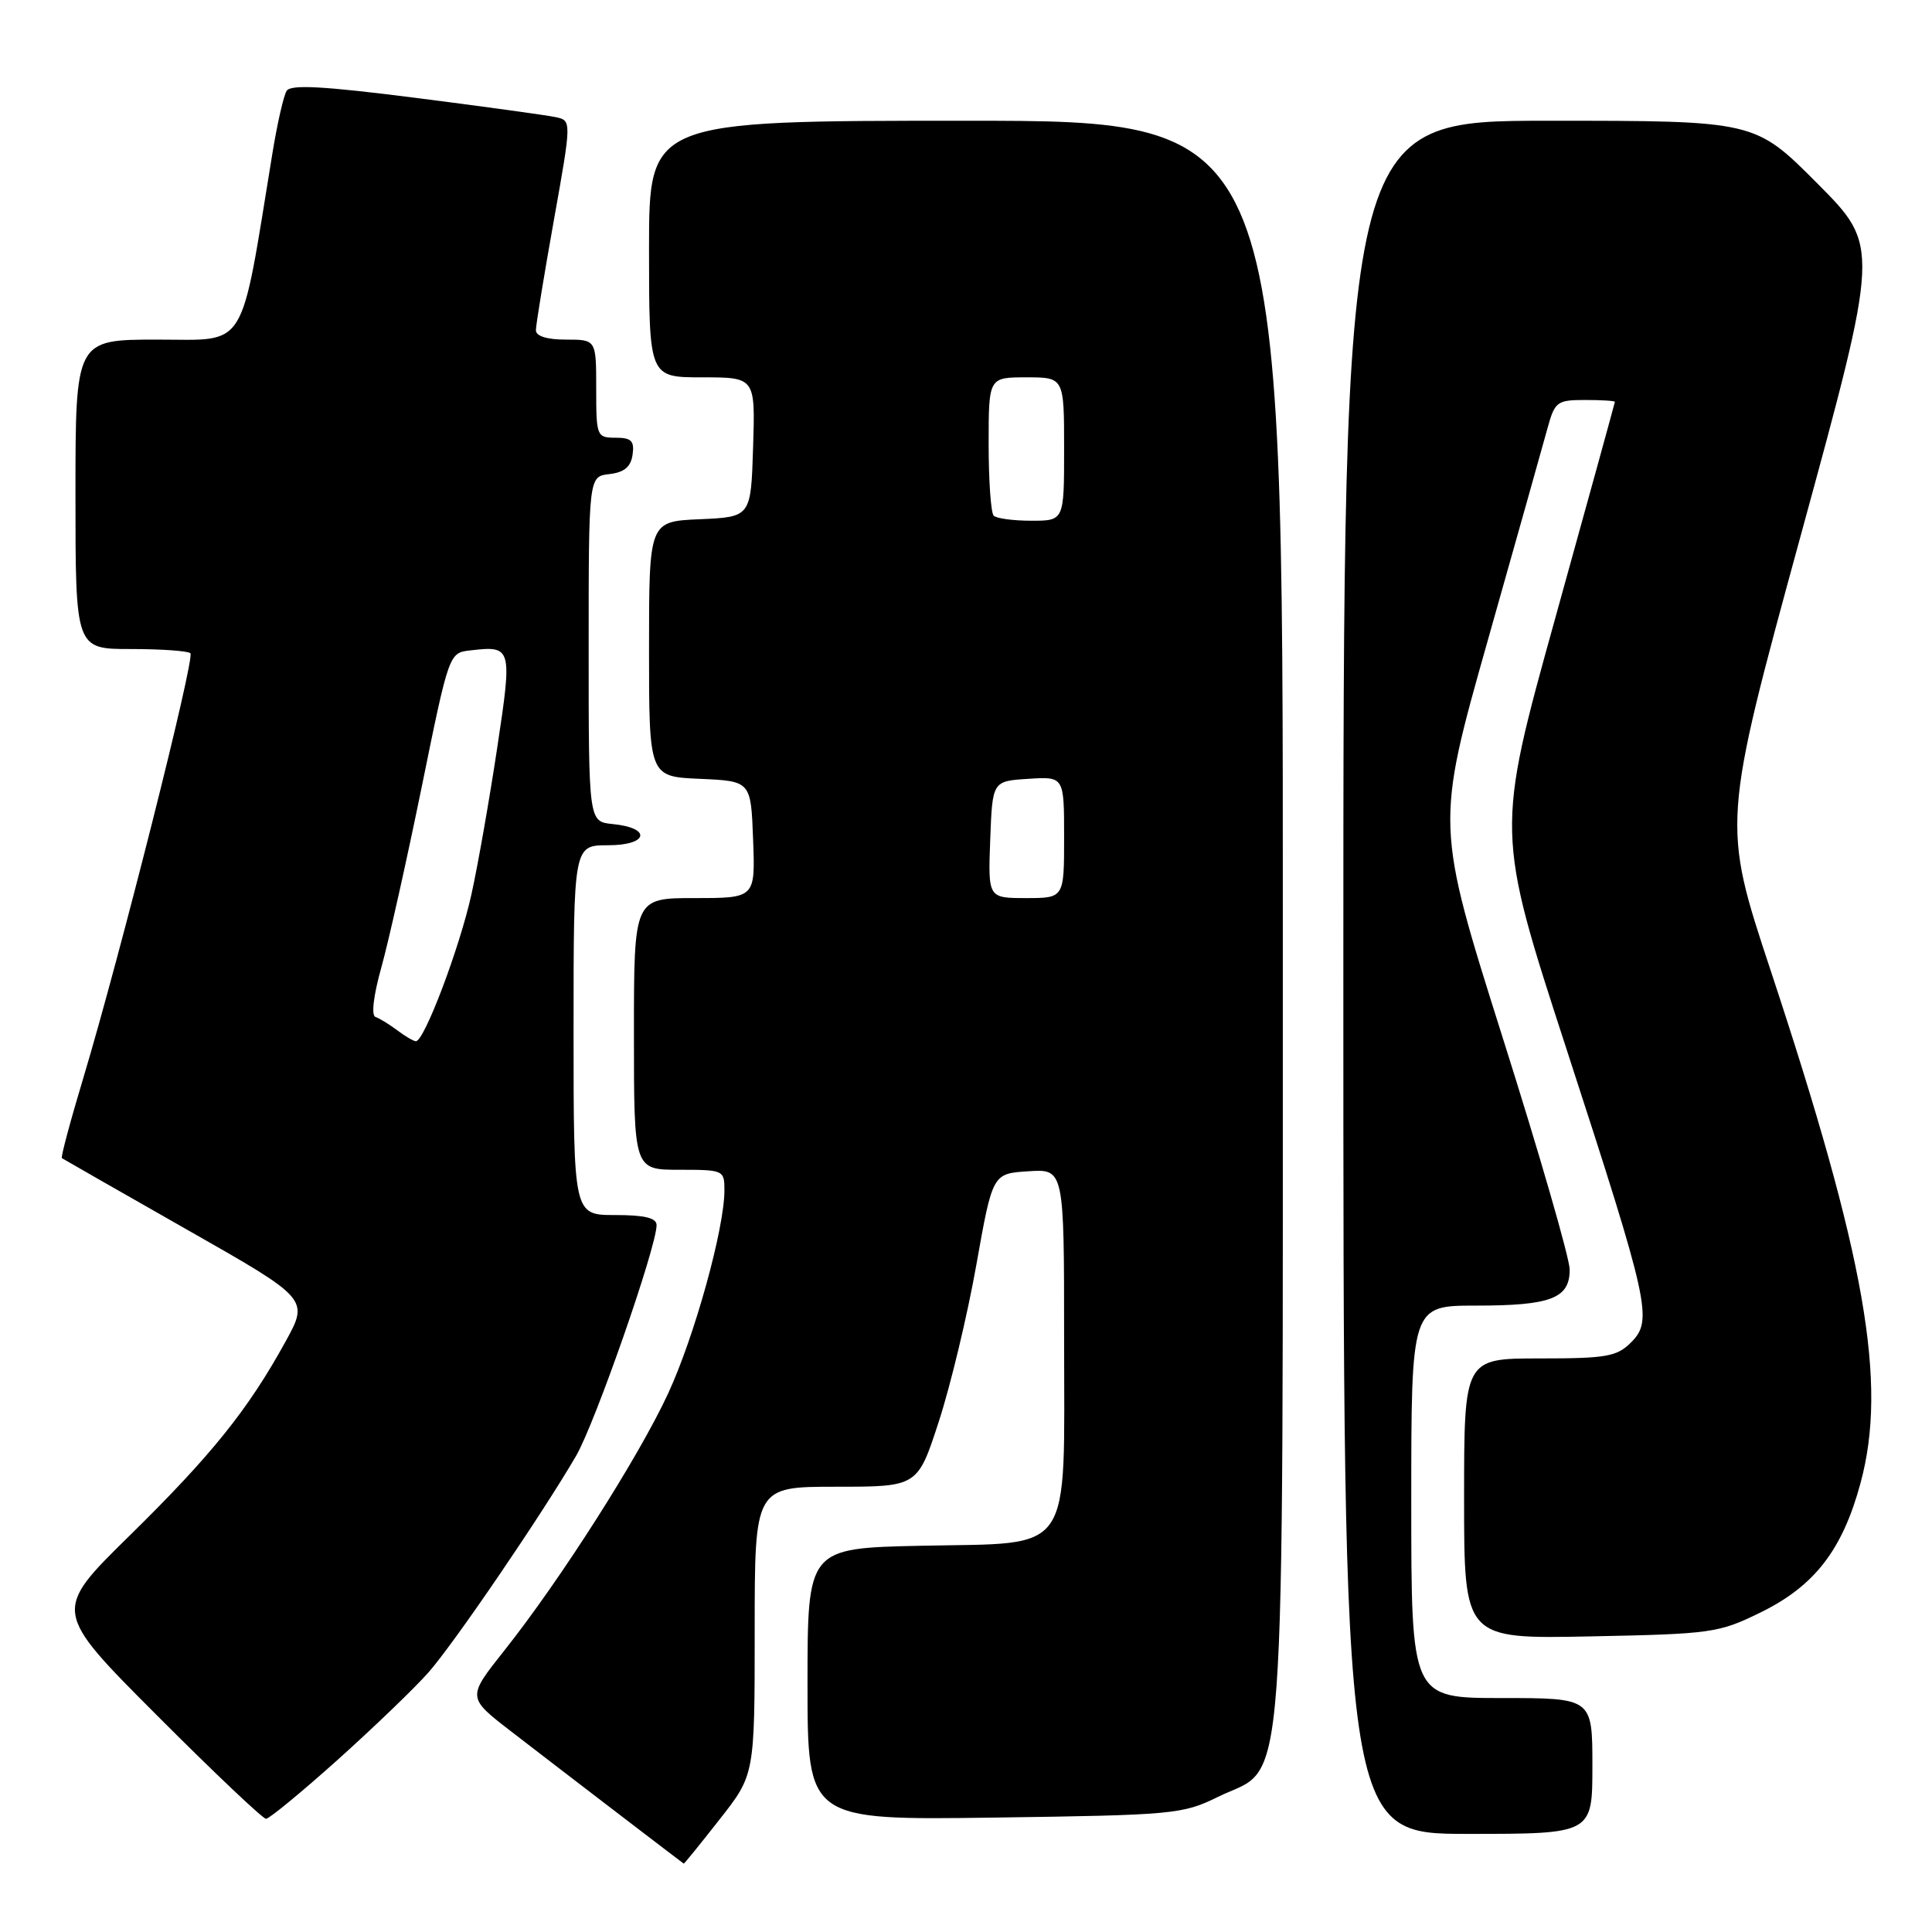 <?xml version="1.0" encoding="UTF-8" standalone="no"?>
<!DOCTYPE svg PUBLIC "-//W3C//DTD SVG 1.1//EN" "http://www.w3.org/Graphics/SVG/1.1/DTD/svg11.dtd" >
<svg xmlns="http://www.w3.org/2000/svg" xmlns:xlink="http://www.w3.org/1999/xlink" version="1.1" viewBox="0 0 256 256">
 <g >
 <path fill="currentColor"
d=" M 95.35 241.08 C 100.00 235.17 100.00 235.17 100.00 216.08 C 100.00 197.00 100.00 197.00 110.79 197.00 C 121.59 197.00 121.59 197.00 124.40 188.35 C 125.95 183.59 128.19 174.26 129.37 167.60 C 131.52 155.50 131.52 155.50 136.26 155.20 C 141.00 154.89 141.00 154.89 141.00 177.33 C 141.00 206.49 142.45 204.39 122.09 204.82 C 107.00 205.14 107.00 205.14 107.00 223.16 C 107.00 241.18 107.00 241.18 131.75 240.84 C 155.48 240.51 156.70 240.40 161.36 238.11 C 170.63 233.55 169.95 242.65 169.98 121.75 C 170.00 16.00 170.00 16.00 128.00 16.00 C 86.00 16.00 86.00 16.00 86.00 33.00 C 86.00 50.00 86.00 50.00 93.04 50.00 C 100.08 50.00 100.08 50.00 99.79 59.25 C 99.50 68.50 99.50 68.50 92.75 68.80 C 86.00 69.09 86.00 69.09 86.00 86.00 C 86.00 102.91 86.00 102.91 92.75 103.20 C 99.50 103.50 99.50 103.50 99.79 111.25 C 100.08 119.00 100.08 119.00 92.04 119.00 C 84.00 119.00 84.00 119.00 84.00 137.00 C 84.00 155.00 84.00 155.00 90.00 155.00 C 95.88 155.00 96.00 155.05 95.99 157.75 C 95.98 162.82 92.03 177.07 88.54 184.62 C 84.67 193.00 74.28 209.31 66.82 218.71 C 61.89 224.92 61.89 224.92 67.70 229.40 C 73.00 233.50 90.36 246.79 90.60 246.94 C 90.66 246.97 92.80 244.34 95.35 241.08 Z  M 211.00 234.00 C 211.00 225.00 211.00 225.00 199.00 225.00 C 187.00 225.00 187.00 225.00 187.00 199.00 C 187.00 173.00 187.00 173.00 195.57 173.00 C 205.52 173.00 208.01 172.04 207.99 168.21 C 207.98 166.72 203.98 152.86 199.09 137.42 C 190.22 109.33 190.22 109.33 197.12 84.92 C 200.92 71.49 204.49 58.81 205.05 56.75 C 206.02 53.22 206.31 53.00 210.04 53.00 C 212.22 53.00 213.99 53.11 213.98 53.25 C 213.97 53.39 210.42 66.27 206.09 81.87 C 198.21 110.24 198.21 110.24 207.58 139.04 C 218.60 172.93 219.05 174.95 216.11 177.89 C 214.24 179.76 212.84 180.00 204.00 180.00 C 194.00 180.00 194.00 180.00 194.00 198.58 C 194.00 217.17 194.00 217.17 210.75 216.83 C 226.82 216.51 227.74 216.38 233.32 213.64 C 240.45 210.14 244.14 205.36 246.53 196.51 C 250.12 183.25 247.20 166.63 234.60 128.53 C 228.18 109.12 228.18 109.12 238.63 70.87 C 249.08 32.62 249.08 32.62 240.81 24.31 C 232.54 16.00 232.54 16.00 205.27 16.00 C 178.00 16.00 178.00 16.00 178.00 129.50 C 178.00 243.00 178.00 243.00 194.50 243.00 C 211.00 243.00 211.00 243.00 211.00 234.00 Z  M 44.78 233.15 C 49.59 228.83 54.99 223.63 56.77 221.61 C 60.21 217.70 71.87 200.58 76.33 192.92 C 78.85 188.59 87.00 165.23 87.00 162.34 C 87.00 161.38 85.44 161.00 81.50 161.00 C 76.00 161.00 76.00 161.00 76.00 136.50 C 76.00 112.00 76.00 112.00 80.58 112.00 C 85.91 112.00 86.39 109.70 81.17 109.19 C 78.00 108.87 78.00 108.87 78.00 86.00 C 78.00 63.13 78.00 63.13 80.75 62.82 C 82.72 62.59 83.59 61.86 83.82 60.25 C 84.08 58.42 83.66 58.00 81.57 58.00 C 79.07 58.00 79.00 57.81 79.00 51.50 C 79.00 45.00 79.00 45.00 75.00 45.00 C 72.46 45.00 71.00 44.54 71.01 43.75 C 71.01 43.06 72.08 36.53 73.38 29.24 C 75.75 15.97 75.75 15.97 73.62 15.52 C 72.46 15.27 64.12 14.12 55.10 12.97 C 42.84 11.41 38.51 11.17 37.98 12.04 C 37.58 12.67 36.73 16.41 36.09 20.35 C 31.76 46.86 32.91 45.00 20.87 45.00 C 10.00 45.00 10.00 45.00 10.00 65.50 C 10.00 86.00 10.00 86.00 17.33 86.00 C 21.37 86.00 24.92 86.25 25.23 86.56 C 25.86 87.19 15.90 126.65 11.03 142.87 C 9.31 148.58 8.04 153.34 8.20 153.46 C 8.37 153.58 15.80 157.82 24.72 162.90 C 40.95 172.12 40.95 172.12 37.81 177.81 C 32.86 186.81 27.99 192.86 17.12 203.53 C 7.00 213.47 7.00 213.47 20.73 227.23 C 28.29 234.81 34.82 241.00 35.25 241.00 C 35.67 241.00 39.96 237.47 44.78 233.15 Z  M 131.21 111.25 C 131.50 103.50 131.50 103.50 136.25 103.20 C 141.00 102.89 141.00 102.89 141.00 110.95 C 141.00 119.00 141.00 119.00 135.96 119.00 C 130.92 119.00 130.92 119.00 131.21 111.25 Z  M 131.67 68.33 C 131.30 67.97 131.00 63.69 131.00 58.83 C 131.00 50.00 131.00 50.00 136.00 50.00 C 141.00 50.00 141.00 50.00 141.00 59.50 C 141.00 69.00 141.00 69.00 136.67 69.00 C 134.28 69.00 132.03 68.70 131.67 68.33 Z  M 52.61 136.50 C 51.57 135.72 50.28 134.93 49.75 134.75 C 49.17 134.56 49.49 131.89 50.53 128.19 C 51.49 124.75 53.90 113.97 55.89 104.22 C 59.50 86.50 59.50 86.50 62.33 86.18 C 67.85 85.54 67.90 85.75 65.87 99.17 C 64.85 105.95 63.32 114.65 62.47 118.50 C 60.91 125.58 56.20 138.03 55.10 137.97 C 54.77 137.95 53.65 137.29 52.61 136.50 Z "/>
</g>
</svg>